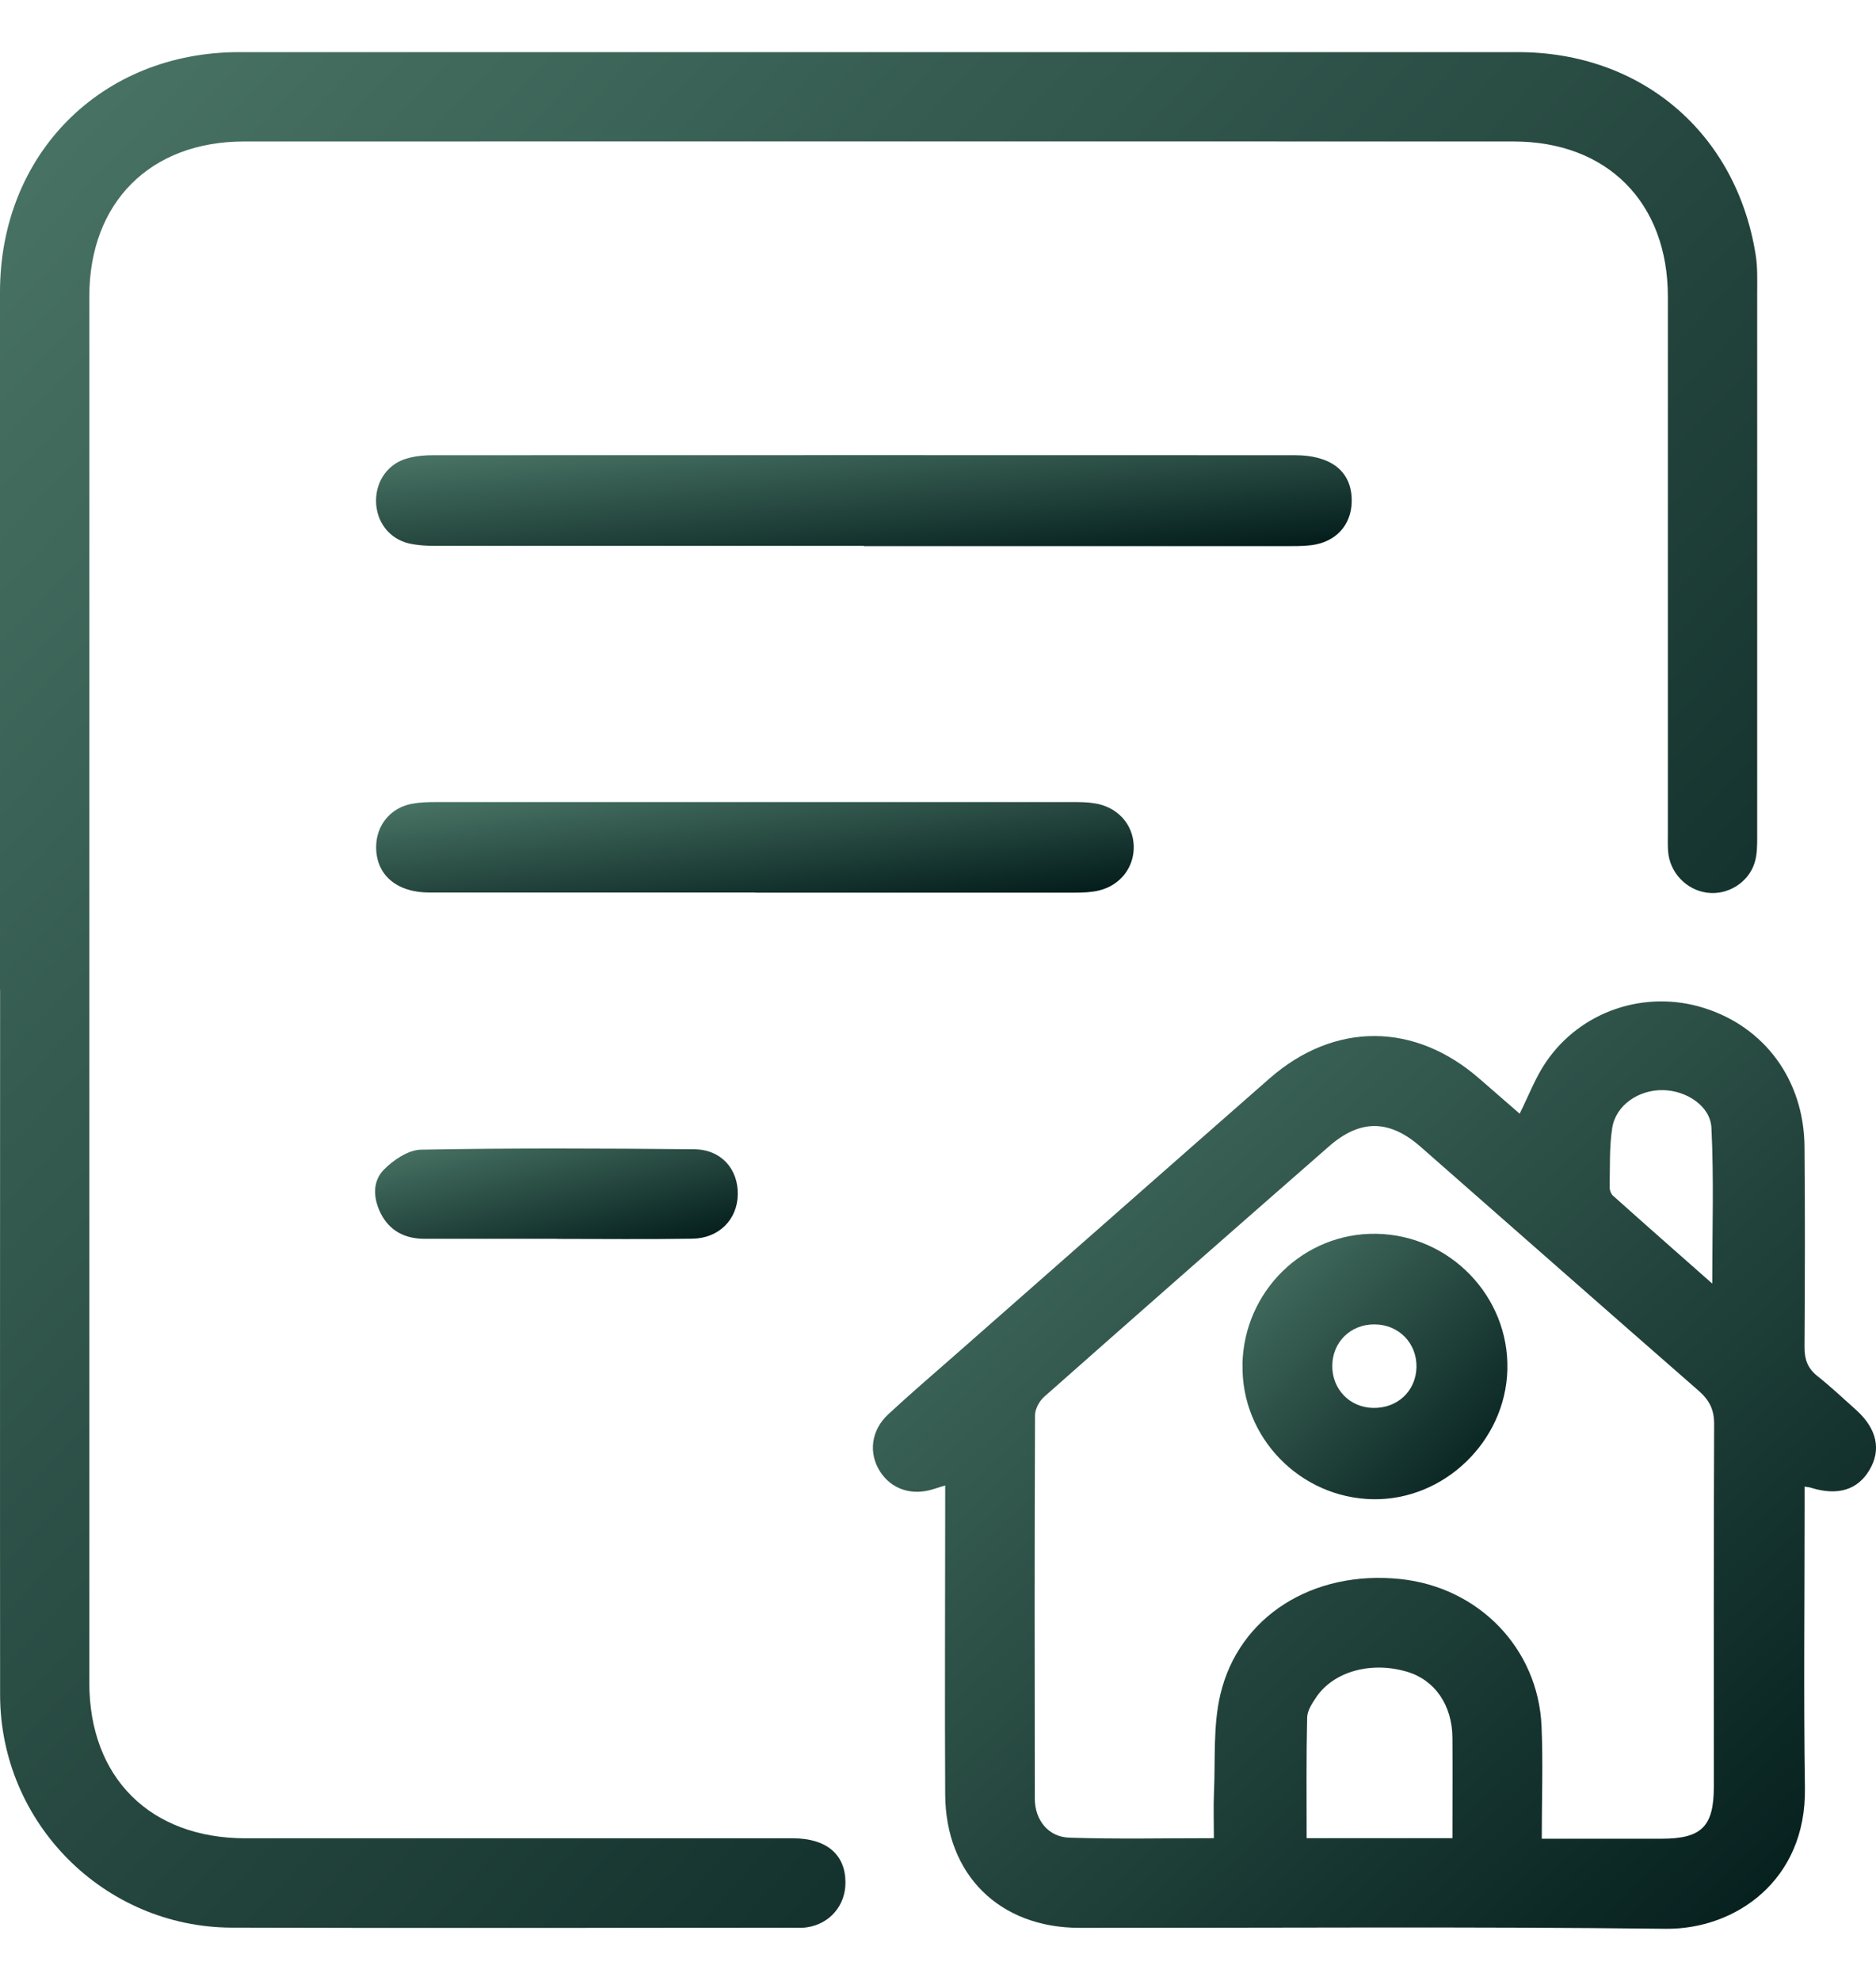 <svg width="18" height="19" viewBox="0 0 18 19" fill="none" xmlns="http://www.w3.org/2000/svg">
<g id="Capa_1" clip-path="url(#clip0_500_981)">
<path id="Vector" d="M0 9.494C0 7.262 0 5.031 0 2.8C0.001 1.476 0.973 0.5 2.295 0.5C6.385 0.5 10.474 0.5 14.564 0.5C15.748 0.5 16.657 1.272 16.845 2.441C16.865 2.563 16.86 2.69 16.86 2.815C16.86 4.552 16.86 6.29 16.86 8.027C16.86 8.109 16.86 8.196 16.836 8.273C16.777 8.468 16.572 8.59 16.377 8.562C16.178 8.535 16.02 8.367 16.005 8.165C16.001 8.105 16.003 8.046 16.003 7.986C16.003 6.273 16.003 4.559 16.003 2.846C16.003 1.943 15.422 1.357 14.523 1.357C10.462 1.356 6.403 1.356 2.342 1.357C1.441 1.357 0.857 1.943 0.857 2.843C0.857 7.275 0.857 11.708 0.857 16.14C0.857 17.05 1.441 17.632 2.356 17.632C4.106 17.632 5.857 17.632 7.607 17.632C7.929 17.632 8.111 17.786 8.112 18.054C8.114 18.276 7.961 18.454 7.742 18.486C7.701 18.493 7.659 18.49 7.618 18.49C5.82 18.49 4.022 18.495 2.224 18.489C0.998 18.485 0.003 17.485 0.001 16.258C-0.001 14.004 0.001 11.748 0.001 9.494H0Z" fill="url(#paint0_linear_500_981)"/>
<path id="Vector_2" d="M9.068 14.248C9.014 14.265 8.987 14.273 8.959 14.282C8.751 14.35 8.553 14.285 8.444 14.114C8.331 13.937 8.357 13.718 8.524 13.564C8.742 13.362 8.969 13.168 9.192 12.972C10.189 12.096 11.183 11.219 12.181 10.344C12.805 9.798 13.576 9.803 14.199 10.35C14.328 10.463 14.459 10.575 14.581 10.682C14.667 10.51 14.732 10.335 14.834 10.186C15.167 9.697 15.783 9.491 16.346 9.667C16.931 9.849 17.308 10.358 17.314 10.997C17.32 11.639 17.318 12.282 17.314 12.924C17.314 13.042 17.346 13.125 17.437 13.198C17.567 13.301 17.689 13.416 17.813 13.527C18.009 13.705 18.052 13.906 17.938 14.098C17.826 14.29 17.633 14.349 17.38 14.271C17.364 14.265 17.347 14.264 17.315 14.259C17.315 14.329 17.315 14.394 17.315 14.459C17.315 15.357 17.305 16.255 17.318 17.153C17.331 18.039 16.648 18.507 15.983 18.5C14.109 18.478 12.233 18.492 10.359 18.491C9.589 18.491 9.072 17.981 9.069 17.209C9.064 16.293 9.069 15.377 9.069 14.462C9.069 14.397 9.069 14.331 9.069 14.248H9.068ZM14.793 17.636C15.195 17.636 15.568 17.636 15.943 17.636C16.327 17.636 16.444 17.519 16.444 17.137C16.444 15.978 16.442 14.818 16.447 13.658C16.447 13.519 16.401 13.43 16.299 13.34C15.408 12.562 14.519 11.779 13.63 10.999C13.332 10.737 13.051 10.733 12.752 10.995C11.839 11.793 10.927 12.594 10.018 13.398C9.972 13.439 9.931 13.515 9.931 13.575C9.926 14.801 9.927 16.025 9.929 17.251C9.929 17.457 10.058 17.62 10.261 17.626C10.717 17.641 11.174 17.631 11.647 17.631C11.647 17.475 11.642 17.334 11.648 17.192C11.662 16.879 11.638 16.555 11.709 16.254C11.886 15.5 12.6 15.059 13.433 15.145C14.187 15.223 14.758 15.809 14.791 16.557C14.806 16.907 14.793 17.257 14.793 17.637V17.636ZM13.936 17.631C13.936 17.3 13.938 16.985 13.936 16.672C13.935 16.354 13.766 16.111 13.495 16.033C13.152 15.933 12.793 16.033 12.627 16.282C12.588 16.34 12.543 16.409 12.542 16.474C12.533 16.858 12.537 17.241 12.537 17.631H13.936ZM16.429 12.308C16.429 11.785 16.445 11.301 16.421 10.819C16.412 10.608 16.18 10.459 15.955 10.456C15.723 10.452 15.504 10.599 15.469 10.819C15.44 11.005 15.449 11.197 15.444 11.388C15.444 11.414 15.456 11.449 15.475 11.467C15.783 11.743 16.093 12.015 16.427 12.31L16.429 12.308Z" fill="url(#paint1_linear_500_981)"/>
<path id="Vector_3" d="M8.289 5.236C6.921 5.236 5.553 5.236 4.184 5.236C4.095 5.236 4.004 5.231 3.919 5.211C3.731 5.165 3.609 5 3.608 4.805C3.607 4.611 3.725 4.444 3.913 4.395C3.992 4.373 4.076 4.366 4.159 4.366C6.913 4.365 9.668 4.365 12.423 4.366C12.762 4.366 12.956 4.512 12.969 4.773C12.981 5.002 12.849 5.177 12.625 5.222C12.55 5.237 12.472 5.238 12.394 5.238C11.026 5.238 9.658 5.238 8.289 5.238V5.236Z" fill="url(#paint2_linear_500_981)"/>
<path id="Vector_4" d="M7.245 8.561C6.205 8.561 5.163 8.561 4.123 8.561C3.803 8.561 3.607 8.39 3.609 8.121C3.611 7.913 3.749 7.746 3.955 7.709C4.031 7.695 4.108 7.693 4.186 7.693C6.22 7.693 8.254 7.693 10.289 7.693C10.36 7.693 10.432 7.693 10.502 7.705C10.72 7.738 10.872 7.904 10.878 8.114C10.884 8.315 10.752 8.491 10.545 8.541C10.471 8.559 10.392 8.562 10.315 8.562C9.292 8.563 8.27 8.562 7.246 8.562L7.245 8.561Z" fill="url(#paint3_linear_500_981)"/>
<path id="Vector_5" d="M5.34 11.882C4.918 11.882 4.497 11.882 4.074 11.882C3.887 11.882 3.737 11.807 3.652 11.636C3.581 11.494 3.572 11.331 3.683 11.219C3.774 11.126 3.917 11.03 4.038 11.027C4.911 11.011 5.785 11.015 6.659 11.023C6.92 11.025 7.083 11.212 7.079 11.457C7.075 11.696 6.9 11.877 6.643 11.881C6.209 11.888 5.775 11.883 5.341 11.883L5.34 11.882Z" fill="url(#paint4_linear_500_981)"/>
<path id="Vector_6" d="M11.921 13.089C11.934 12.384 12.509 11.822 13.206 11.834C13.913 11.846 14.482 12.437 14.463 13.139C14.444 13.825 13.856 14.391 13.174 14.38C12.474 14.368 11.908 13.786 11.922 13.089H11.921ZM13.191 12.703C12.959 12.7 12.783 12.873 12.783 13.103C12.783 13.325 12.95 13.499 13.173 13.504C13.408 13.51 13.586 13.342 13.591 13.113C13.595 12.883 13.422 12.705 13.191 12.703Z" fill="url(#paint5_linear_500_981)"/>
</g>
<defs>
<linearGradient id="paint0_linear_500_981" x1="0" y1="0.5" x2="17.954" y2="17.325" gradientUnits="userSpaceOnUse">
<stop stop-color="#4A7566"/>
<stop offset="1" stop-color="#011A19"/>
</linearGradient>
<linearGradient id="paint1_linear_500_981" x1="8.375" y1="9.605" x2="17.243" y2="19.2" gradientUnits="userSpaceOnUse">
<stop stop-color="#4A7566"/>
<stop offset="1" stop-color="#011A19"/>
</linearGradient>
<linearGradient id="paint2_linear_500_981" x1="3.608" y1="4.365" x2="3.769" y2="6.095" gradientUnits="userSpaceOnUse">
<stop stop-color="#4A7566"/>
<stop offset="1" stop-color="#011A19"/>
</linearGradient>
<linearGradient id="paint3_linear_500_981" x1="3.609" y1="7.693" x2="3.815" y2="9.408" gradientUnits="userSpaceOnUse">
<stop stop-color="#4A7566"/>
<stop offset="1" stop-color="#011A19"/>
</linearGradient>
<linearGradient id="paint4_linear_500_981" x1="3.599" y1="11.016" x2="4.007" y2="12.652" gradientUnits="userSpaceOnUse">
<stop stop-color="#4A7566"/>
<stop offset="1" stop-color="#011A19"/>
</linearGradient>
<linearGradient id="paint5_linear_500_981" x1="11.921" y1="11.834" x2="14.467" y2="14.377" gradientUnits="userSpaceOnUse">
<stop stop-color="#4A7566"/>
<stop offset="1" stop-color="#011A19"/>
</linearGradient>
<clipPath id="clip0_500_981">
<rect width="18" height="18" fill="white" transform="translate(0 0.5)"/>
</clipPath>
</defs>
</svg>
